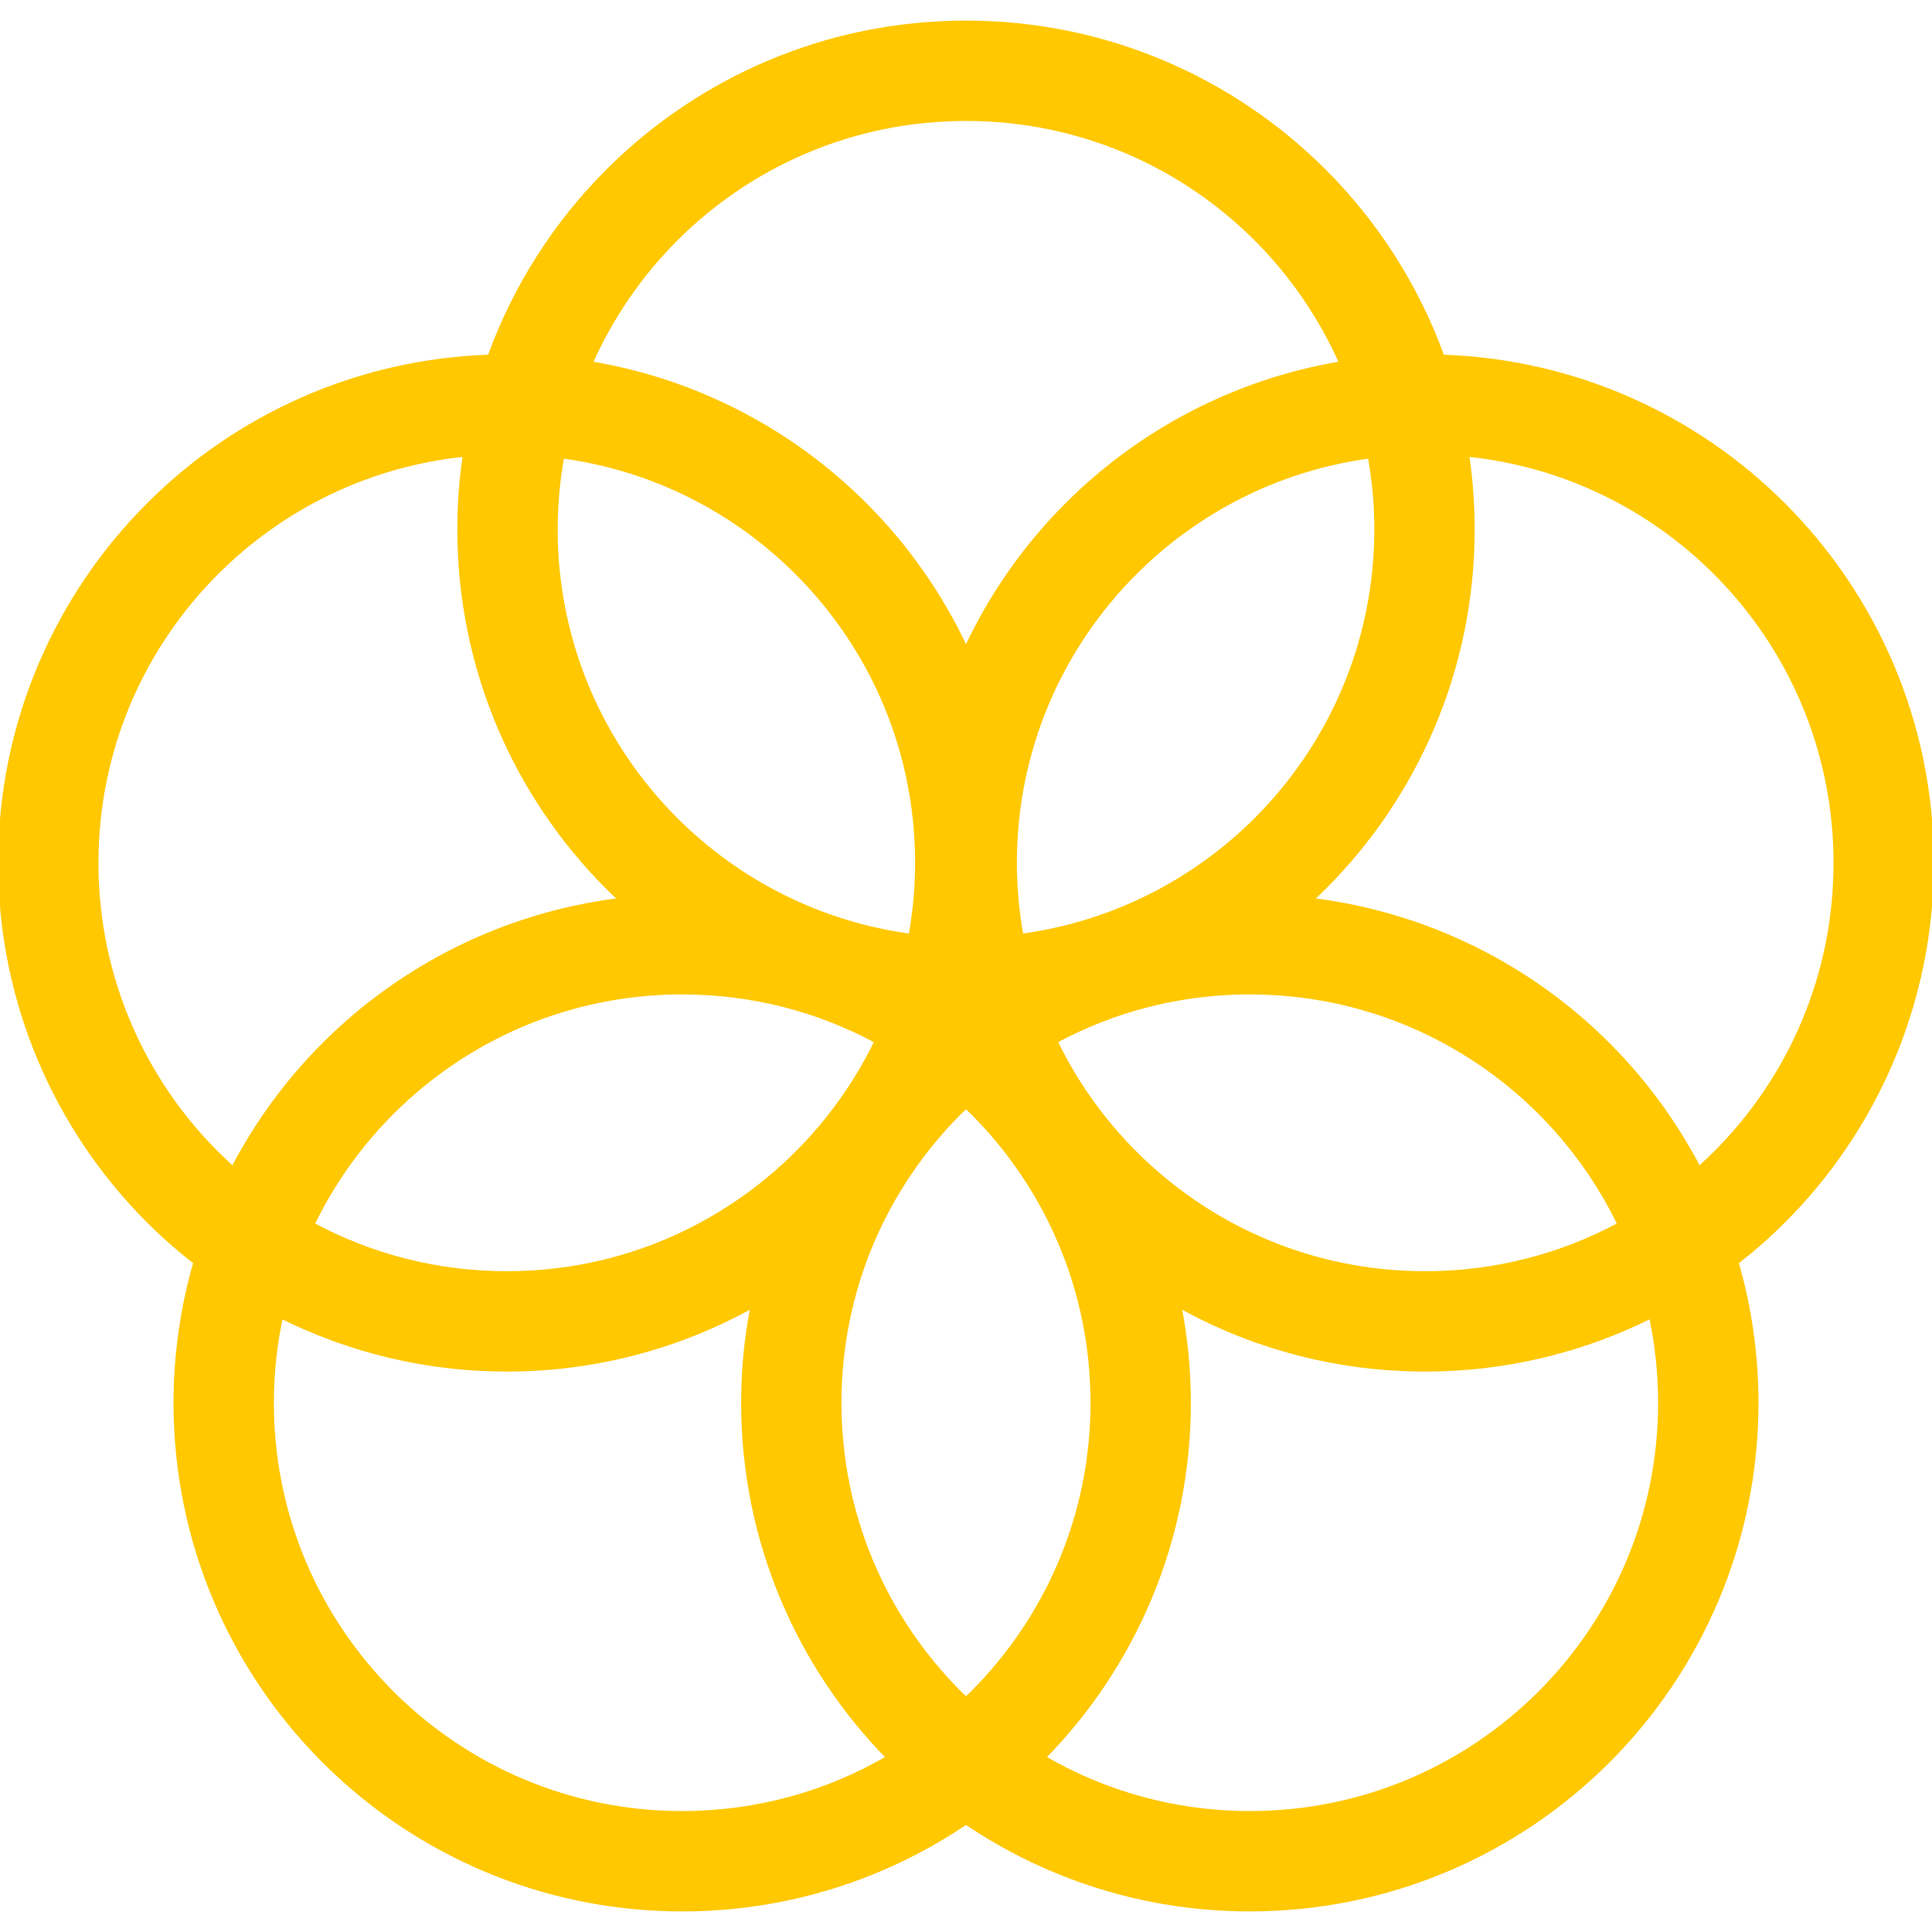 <!DOCTYPE svg PUBLIC "-//W3C//DTD SVG 1.1//EN" "http://www.w3.org/Graphics/SVG/1.1/DTD/svg11.dtd">
<!-- Uploaded to: SVG Repo, www.svgrepo.com, Transformed by: SVG Repo Mixer Tools -->
<svg height="800px" width="800px" version="1.1" id="_x32_" xmlns="http://www.w3.org/2000/svg" xmlns:xlink="http://www.w3.org/1999/xlink" viewBox="0 0 512 512" xml:space="preserve" fill="#ffc800" stroke="#ffc800">
<g id="SVGRepo_bgCarrier" stroke-width="0"/>
<g id="SVGRepo_tracerCarrier" stroke-linecap="round" stroke-linejoin="round"/>
<g id="SVGRepo_iconCarrier"> <style type="text/css"> .st0{fill:#ffc800;} </style> <g> <path class="st0" d="M512,228.677c0.004-37.045-15.056-70.705-39.339-94.963c-23.254-23.28-55.148-38.04-90.376-39.227 c-6.774-18.682-17.561-35.452-31.322-49.191C326.7,21.011,293.044,5.948,256,5.957c-37.045-0.009-70.705,15.055-94.968,39.339 c-13.756,13.739-24.548,30.509-31.318,49.191c-35.227,1.186-67.121,15.947-90.375,39.227C15.05,157.972-0.009,191.632,0,228.677 c-0.009,37.045,15.05,70.705,39.339,94.963c3.891,3.896,8.052,7.532,12.402,10.926c-3.398,11.817-5.26,24.284-5.255,37.174 c-0.009,37.045,15.051,70.696,39.335,94.963c24.267,24.284,57.918,39.348,94.968,39.339c27.83,0.009,53.75-8.493,75.212-23.019 c21.462,14.526,47.378,23.028,75.212,23.019c37.045,0.009,70.701-15.055,94.968-39.339c24.284-24.267,39.339-57.918,39.335-94.963 c0.004-12.891-1.857-25.357-5.259-37.174c4.354-3.395,8.51-7.03,12.406-10.926C496.944,299.382,512.004,265.722,512,228.677z M364.711,140.259c-0.009,30.058-12.146,57.156-31.842,76.878c-16.436,16.414-38.015,27.548-62.151,30.82 c-1.117-6.259-1.731-12.692-1.736-19.28c0.005-30.058,12.151-57.156,31.842-76.869c16.436-16.423,38.01-27.557,62.151-30.82 C364.092,127.238,364.711,133.67,364.711,140.259z M408.08,294.863c8.575,8.589,15.718,18.579,21.05,29.6 c-15.306,8.242-32.799,12.916-51.438,12.925c-30.059-0.009-57.157-12.146-76.869-31.842c-8.576-8.588-15.718-18.57-21.051-29.591 c15.306-8.25,32.799-12.925,51.438-12.925C361.27,263.039,388.368,275.176,408.08,294.863z M179.13,63.39 C198.844,43.694,225.937,31.557,256,31.548c30.058,0.009,57.156,12.146,76.869,31.842c9.41,9.419,17.073,20.544,22.536,32.863 c-28.146,4.701-53.386,18.155-72.679,37.461c-10.987,10.969-20.059,23.886-26.726,38.153c-6.67-14.268-15.744-27.184-26.73-38.153 c-19.293-19.306-44.53-32.76-72.68-37.461C162.054,83.934,169.716,72.809,179.13,63.39z M149.024,120.988 c24.137,3.263,45.716,14.397,62.148,30.82c19.696,19.714,31.838,46.811,31.842,76.869c0,6.588-0.616,13.021-1.736,19.28 c-24.137-3.272-45.716-14.406-62.152-30.82c-19.692-19.722-31.833-46.82-31.838-76.878 C147.288,133.67,147.904,127.238,149.024,120.988z M232.227,275.955c-5.334,11.021-12.475,21.004-21.055,29.591 c-19.713,19.696-46.811,31.833-76.869,31.842c-18.64-0.009-36.132-4.684-51.438-12.925c5.333-11.022,12.476-21.012,21.05-29.6 c19.714-19.687,46.811-31.824,76.874-31.833C199.424,263.03,216.92,267.705,232.227,275.955z M57.433,305.546 c-19.696-19.713-31.833-46.811-31.842-76.869c0.009-30.058,12.146-57.156,31.842-76.869c17.241-17.228,40.136-28.673,65.719-31.279 c-0.953,6.45-1.459,13.029-1.455,19.73c-0.009,37.054,15.051,70.705,39.335,94.972c1.104,1.099,2.246,2.164,3.394,3.229 c-30.53,3.723-57.97,17.661-78.605,38.309c-9.601,9.593-17.73,20.674-24.085,32.83C60.268,308.282,58.827,306.94,57.433,305.546z M180.788,480.452c-30.063-0.009-57.16-12.146-76.874-31.842c-19.69-19.713-31.833-46.811-31.838-76.869 c0-7.835,0.845-15.462,2.416-22.821c18.025,8.986,38.34,14.068,59.81,14.059c23.582,0.009,45.78-6.12,65.069-16.812 c-1.601,8.285-2.467,16.83-2.463,25.574c-0.004,36.578,14.687,69.831,38.431,94.02 C219.309,475.093,200.705,480.443,180.788,480.452z M256,450.187c-0.554-0.528-1.12-1.039-1.662-1.576 c-19.691-19.713-31.833-46.811-31.838-76.869c0.004-30.058,12.146-57.156,31.838-76.878c0.542-0.536,1.108-1.047,1.662-1.575 c0.55,0.528,1.117,1.039,1.658,1.575c19.692,19.723,31.834,46.82,31.838,76.878c-0.003,30.058-12.146,57.156-31.838,76.869 C257.116,449.147,256.549,449.658,256,450.187z M408.08,448.61c-19.713,19.696-46.811,31.833-76.869,31.842 c-19.921-0.009-38.521-5.359-54.555-14.691c23.743-24.189,38.439-57.442,38.434-94.02c0-8.744-0.865-17.289-2.462-25.574 c19.284,10.7,41.482,16.821,65.065,16.812c21.47,0.009,41.785-5.082,59.81-14.059c1.571,7.359,2.415,14.986,2.419,22.821 C439.914,401.799,427.772,428.897,408.08,448.61z M454.567,305.546c-1.399,1.394-2.84,2.736-4.303,4.052 c-6.359-12.155-14.484-23.237-24.085-32.83c-20.635-20.648-48.074-34.586-78.61-38.309c1.147-1.065,2.29-2.13,3.394-3.229 c24.289-24.267,39.348-57.918,39.339-94.972c0-6.701-0.506-13.281-1.454-19.73c25.582,2.606,48.472,14.051,65.719,31.279 c19.691,19.714,31.833,46.811,31.842,76.869C486.4,258.735,474.258,285.833,454.567,305.546z"/> </g> </g>
</svg>